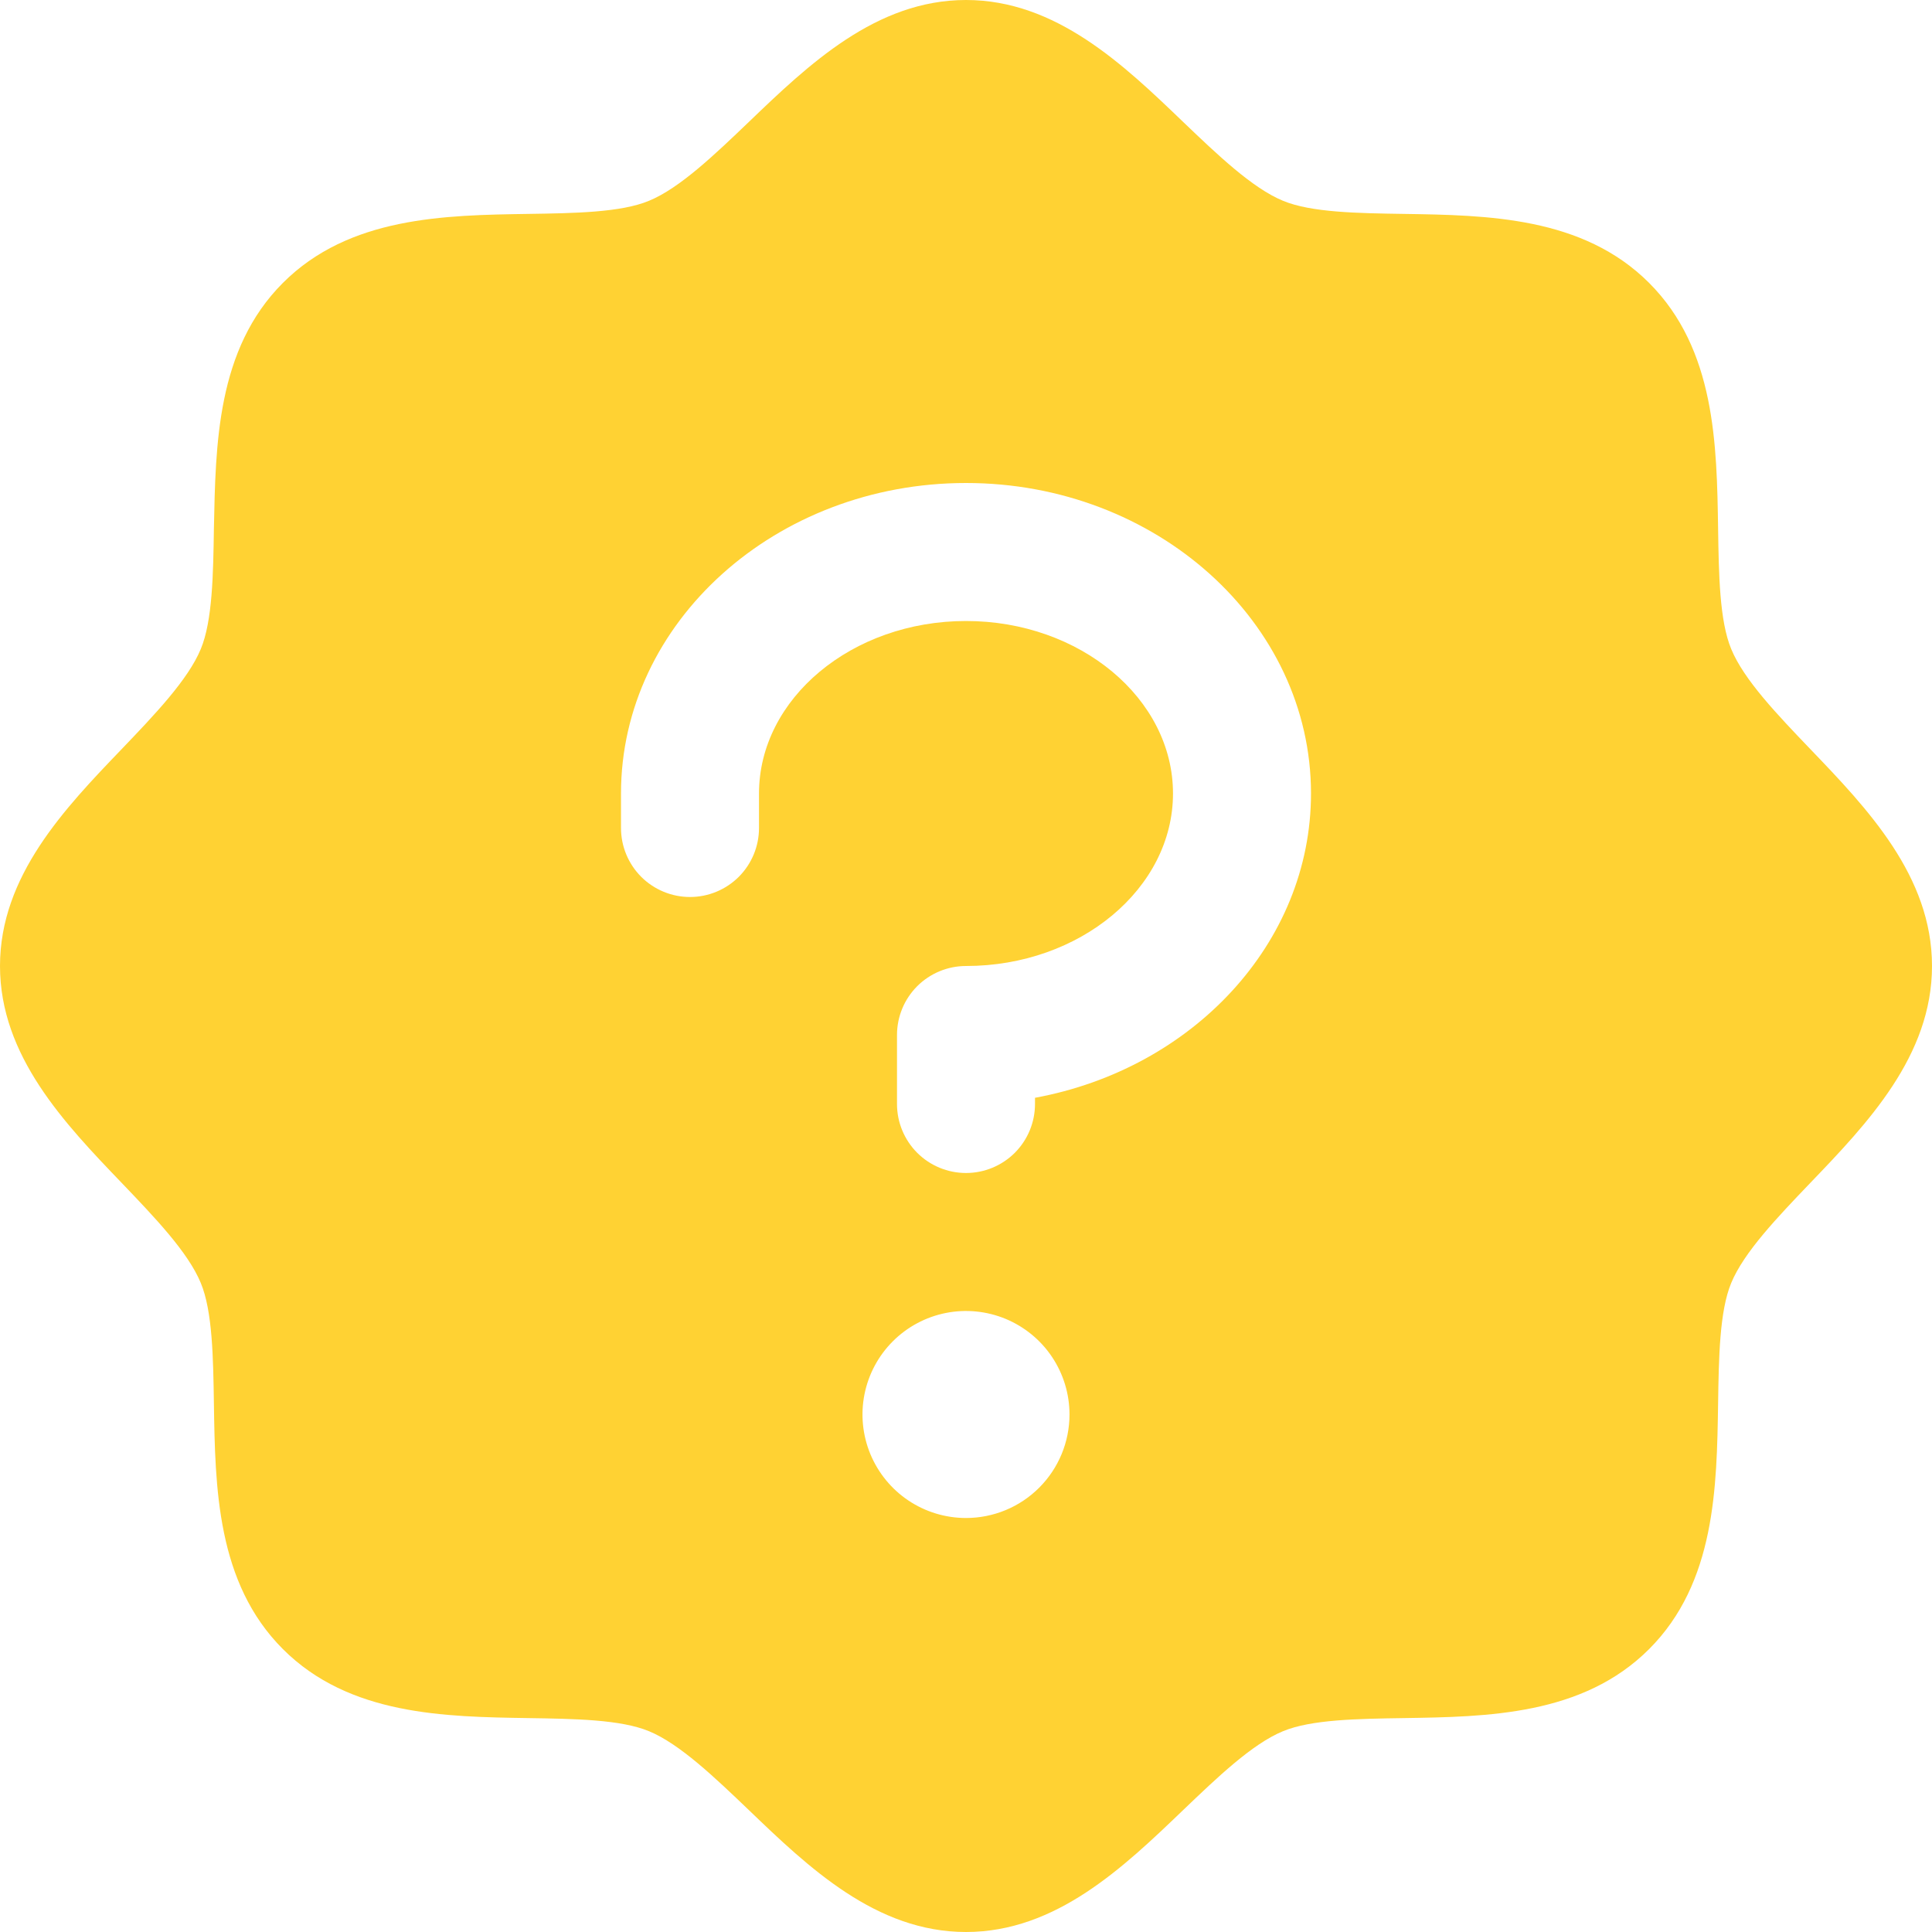 <svg width="42" height="42" viewBox="0 0 42 42" fill="none" xmlns="http://www.w3.org/2000/svg">
<path d="M39.349 16.279C38.642 15.54 37.911 14.779 37.635 14.109C37.38 13.496 37.365 12.48 37.35 11.496C37.322 9.666 37.292 7.592 35.85 6.15C34.408 4.708 32.334 4.678 30.504 4.65C29.52 4.635 28.504 4.62 27.891 4.365C27.223 4.089 26.46 3.358 25.721 2.651C24.427 1.408 22.957 0 21 0C19.043 0 17.574 1.408 16.279 2.651C15.54 3.358 14.779 4.089 14.109 4.365C13.5 4.62 12.48 4.635 11.496 4.65C9.666 4.678 7.592 4.708 6.15 6.15C4.708 7.592 4.688 9.666 4.65 11.496C4.635 12.48 4.62 13.496 4.365 14.109C4.089 14.777 3.358 15.54 2.651 16.279C1.408 17.573 0 19.043 0 21C0 22.957 1.408 24.426 2.651 25.721C3.358 26.46 4.089 27.221 4.365 27.891C4.62 28.504 4.635 29.52 4.65 30.504C4.678 32.334 4.708 34.408 6.15 35.85C7.592 37.292 9.666 37.322 11.496 37.35C12.48 37.365 13.496 37.38 14.109 37.635C14.777 37.911 15.54 38.642 16.279 39.349C17.573 40.592 19.043 42 21 42C22.957 42 24.426 40.592 25.721 39.349C26.46 38.642 27.221 37.911 27.891 37.635C28.504 37.38 29.52 37.365 30.504 37.35C32.334 37.322 34.408 37.292 35.85 35.85C37.292 34.408 37.322 32.334 37.35 30.504C37.365 29.52 37.38 28.504 37.635 27.891C37.911 27.223 38.642 26.46 39.349 25.721C40.592 24.427 42 22.957 42 21C42 19.043 40.592 17.574 39.349 16.279ZM21 33C20.555 33 20.12 32.868 19.75 32.621C19.38 32.374 19.092 32.022 18.921 31.611C18.751 31.2 18.706 30.747 18.793 30.311C18.88 29.875 19.094 29.474 19.409 29.159C19.724 28.844 20.125 28.63 20.561 28.543C20.997 28.456 21.45 28.501 21.861 28.671C22.272 28.842 22.624 29.13 22.871 29.5C23.118 29.87 23.25 30.305 23.25 30.75C23.25 31.347 23.013 31.919 22.591 32.341C22.169 32.763 21.597 33 21 33ZM22.5 23.865V24C22.5 24.398 22.342 24.779 22.061 25.061C21.779 25.342 21.398 25.5 21 25.5C20.602 25.5 20.221 25.342 19.939 25.061C19.658 24.779 19.5 24.398 19.5 24V22.5C19.5 22.102 19.658 21.721 19.939 21.439C20.221 21.158 20.602 21 21 21C23.481 21 25.5 19.312 25.5 17.25C25.5 15.188 23.481 13.5 21 13.5C18.519 13.5 16.5 15.188 16.5 17.25V18C16.5 18.398 16.342 18.779 16.061 19.061C15.779 19.342 15.398 19.5 15 19.5C14.602 19.5 14.221 19.342 13.939 19.061C13.658 18.779 13.5 18.398 13.5 18V17.25C13.5 13.528 16.864 10.5 21 10.5C25.136 10.5 28.5 13.528 28.5 17.25C28.5 20.509 25.92 23.237 22.5 23.865Z" fill="#FFD233"/>
</svg>
